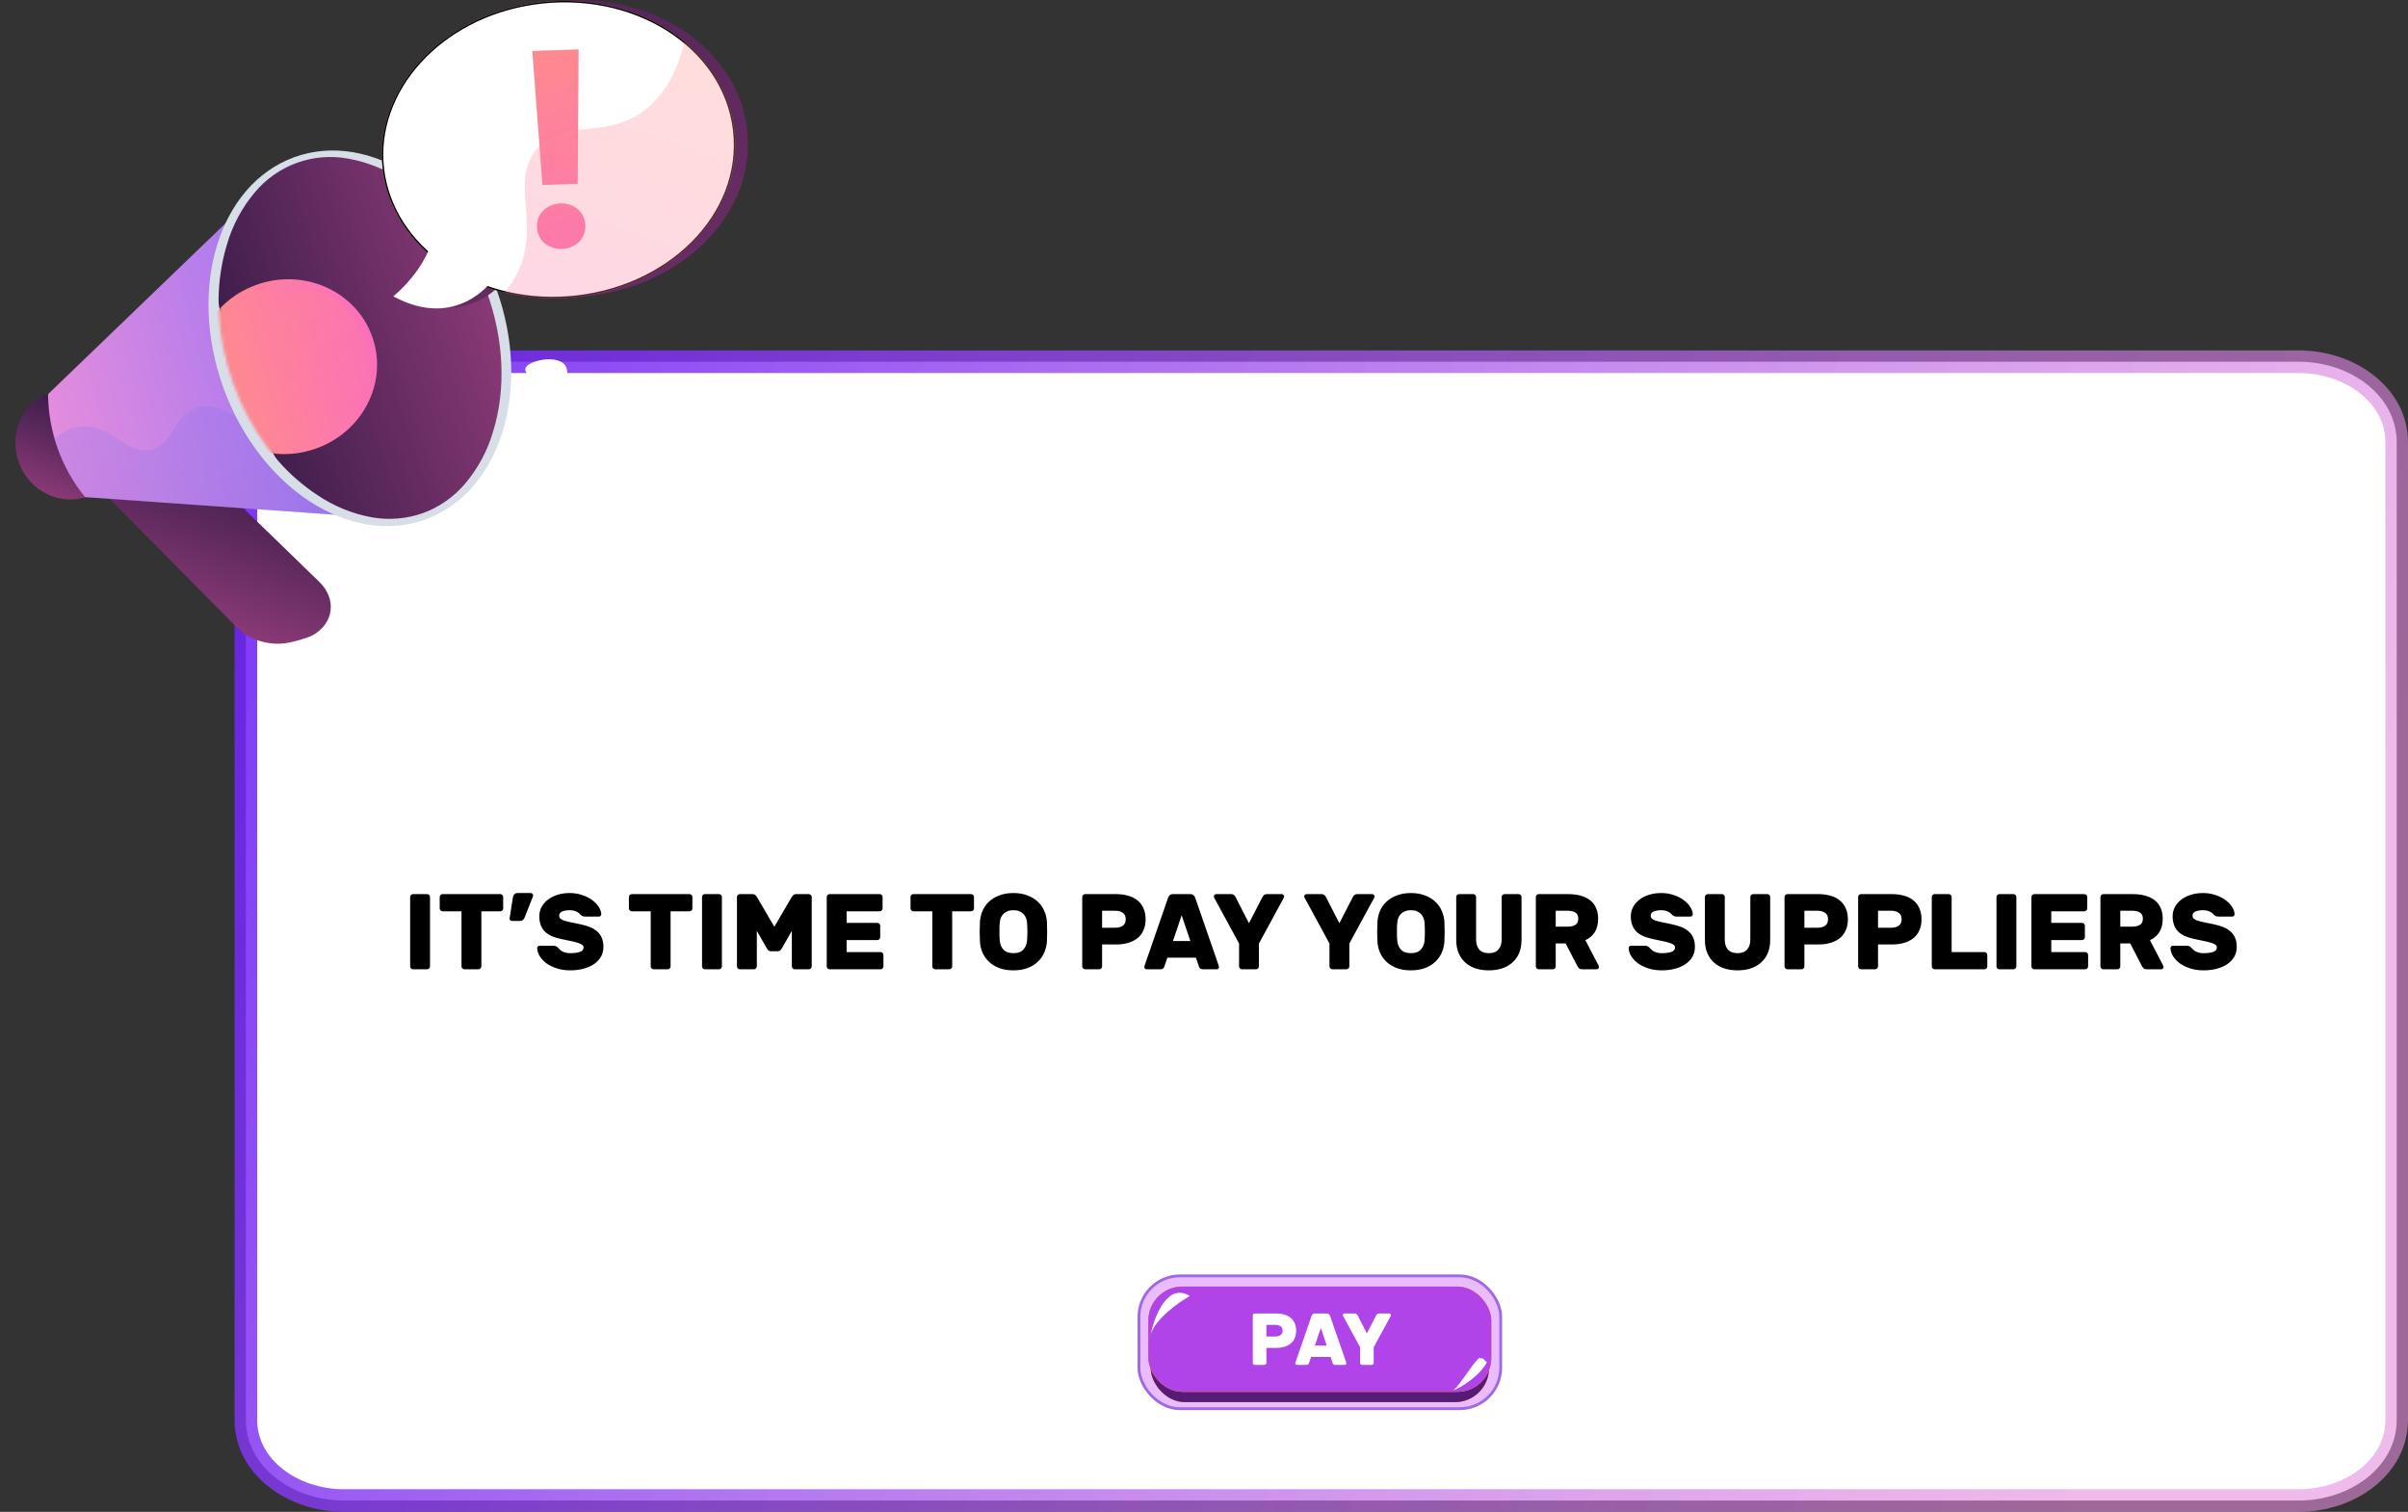 <svg width="852" height="535" viewBox="0 0 852 535" fill="none" xmlns="http://www.w3.org/2000/svg">
<rect x="0" y="0" width="852" height="535" fill="#333333" stroke="none"/>
<path d="M121.675 128H813.325C831.587 128 848 139.958 848 156.483V502.517C848 519.042 831.587 531 813.325 531H121.675C103.413 531 87 519.042 87 502.517V156.483C87 139.958 103.413 128 121.675 128Z" fill="white" stroke="url(#paint0_linear_576_1225)" stroke-width="8"/>
<rect x="402.977" y="451.5" width="128.006" height="47" rx="14.5" fill="#EABBFF" stroke="#9F69E4"/>
<rect x="407.145" y="462.298" width="119.679" height="33.868" rx="12" fill="#FF800C"/>
<rect x="407.145" y="462.298" width="119.679" height="33.868" rx="12" fill="#FF800C"/>
<rect x="407.145" y="462.298" width="119.679" height="33.868" rx="12" fill="#561B74"/>
<rect x="406.32" y="455.285" width="121.32" height="37.238" rx="12" fill="#FF800C"/>
<rect x="406.32" y="455.285" width="121.32" height="37.238" rx="12" fill="#FF800C"/>
<rect x="406.32" y="455.285" width="121.32" height="37.238" rx="12" fill="#B044E8"/>
<path d="M451.402 464.8C452.512 464.8 453.508 464.93 454.392 465.19C455.276 465.433 456.03 465.814 456.654 466.334C457.278 466.837 457.755 467.469 458.084 468.232C458.431 468.995 458.604 469.879 458.604 470.884C458.604 471.907 458.431 472.799 458.084 473.562C457.755 474.325 457.278 474.957 456.654 475.46C456.03 475.963 455.276 476.344 454.392 476.604C453.508 476.864 452.512 476.994 451.402 476.994H448.074V482.298C448.074 482.489 448.005 482.653 447.866 482.792C447.728 482.931 447.563 483 447.372 483H443.966C443.776 483 443.611 482.931 443.472 482.792C443.334 482.653 443.264 482.489 443.264 482.298V465.502C443.264 465.311 443.334 465.147 443.472 465.008C443.611 464.869 443.776 464.8 443.966 464.8H451.402ZM448.074 472.938H451.272C452 472.938 452.598 472.782 453.066 472.47C453.552 472.141 453.794 471.612 453.794 470.884C453.794 470.156 453.552 469.636 453.066 469.324C452.598 468.995 452 468.83 451.272 468.83H448.074V472.938ZM469.439 464.8C469.786 464.8 470.046 464.895 470.219 465.086C470.41 465.277 470.54 465.467 470.609 465.658L476.277 482.038C476.346 482.211 476.381 482.341 476.381 482.428C476.381 482.584 476.32 482.723 476.199 482.844C476.095 482.948 475.965 483 475.809 483H472.533C472.186 483 471.935 482.931 471.779 482.792C471.64 482.636 471.554 482.489 471.519 482.35L470.791 480.192H463.875L463.147 482.35C463.112 482.489 463.017 482.636 462.861 482.792C462.722 482.931 462.48 483 462.133 483H458.857C458.701 483 458.562 482.948 458.441 482.844C458.337 482.723 458.285 482.584 458.285 482.428C458.285 482.341 458.32 482.211 458.389 482.038L464.057 465.658C464.126 465.467 464.248 465.277 464.421 465.086C464.612 464.895 464.88 464.8 465.227 464.8H469.439ZM465.227 476.162H469.439L467.333 469.922L465.227 476.162ZM486.042 482.298C486.042 482.489 485.973 482.653 485.834 482.792C485.695 482.931 485.531 483 485.34 483H481.934C481.743 483 481.579 482.931 481.44 482.792C481.301 482.653 481.232 482.489 481.232 482.298V476.76L475.226 465.71C475.157 465.589 475.122 465.476 475.122 465.372C475.122 465.216 475.174 465.086 475.278 464.982C475.399 464.861 475.538 464.8 475.694 464.8H479.256C479.603 464.8 479.863 464.887 480.036 465.06C480.209 465.233 480.313 465.363 480.348 465.45L483.624 471.846L486.926 465.45C486.961 465.363 487.065 465.233 487.238 465.06C487.411 464.887 487.671 464.8 488.018 464.8H491.58C491.736 464.8 491.866 464.861 491.97 464.982C492.091 465.086 492.152 465.216 492.152 465.372C492.152 465.476 492.117 465.589 492.048 465.71L486.042 476.76V482.298Z" fill="white"/>
<path d="M407.086 472.298C406.961 472.857 406.853 473.396 406.762 473.904C406.807 473.372 406.918 472.835 407.086 472.298C408.731 464.921 413.3 453.883 421 458.619C416.864 460.945 408.846 466.667 407.086 472.298Z" fill="white"/>
<path d="M526.093 482.132C523.27 487.212 516.45 491.305 514.098 492.01C516.356 490.881 523.27 478.604 523.976 480.721L524.682 480.721L526.093 482.132Z" fill="white"/>
<path d="M101.561 227.538C95.277 228.542 88.277 226.543 83.887 222.101L24.809 162.368C23.594 161.178 22.645 159.744 22.022 158.162C21.399 156.579 21.118 154.883 21.196 153.184C21.275 151.485 21.711 149.822 22.476 148.303C23.242 146.785 24.319 145.445 25.638 144.371C31.398 139.405 43.382 138.489 48.907 143.848L112.881 205.815C119.235 211.924 118.179 220.547 110.664 224.789C108.831 225.775 103.656 227.207 101.561 227.538Z" fill="url(#paint1_linear_576_1225)"/>
<path style="mix-blend-mode:multiply" opacity="0.3" d="M25.638 144.371C31.398 139.405 43.382 138.489 48.907 143.848L107.156 200.238C100.985 200.438 94.404 202.219 86.331 199.155C73.17 194.163 74.235 183 62.932 176.585C57.852 173.696 49.84 171.541 36.592 174.281L24.809 162.368C23.594 161.178 22.645 159.744 22.022 158.162C21.399 156.579 21.118 154.883 21.196 153.184C21.275 151.485 21.711 149.822 22.476 148.303C23.242 146.785 24.319 145.445 25.638 144.371Z" fill="url(#paint2_linear_576_1225)"/>
<path d="M31.117 175.668C40.958 172.123 45.959 160.985 42.286 150.791C38.614 140.596 27.66 135.205 17.819 138.75C7.978 142.295 2.977 153.433 6.649 163.628C10.322 173.823 21.276 179.213 31.117 175.668Z" fill="url(#paint3_linear_576_1225)"/>
<path d="M17.004 139.483C17.116 152.754 21.732 165.593 30.096 175.896L149.151 184.301L104.247 55.478L17.004 139.483Z" fill="url(#paint4_linear_576_1225)"/>
<path style="mix-blend-mode:multiply" opacity="0.3" d="M102.591 156.992C90.372 156.032 81.295 140.688 69.661 144.31C60.933 147.033 61.806 157.454 53.401 159.2C44.996 160.946 40.117 151.223 30.429 150.874C26.144 150.717 22.444 152.48 19.293 155.238C21.49 162.788 25.172 169.823 30.124 175.931L149.18 184.336L125.912 143.315C116.363 154.461 108.7 157.481 102.591 156.992Z" fill="url(#paint5_linear_576_1225)"/>
<path d="M150.431 183.853C177.115 174.241 188.404 137.737 175.645 102.319C162.887 66.901 130.913 45.981 104.229 55.593C77.545 65.205 66.257 101.709 79.015 137.127C91.773 172.545 123.747 193.465 150.431 183.853Z" fill="#D8DEE8"/>
<path d="M149.694 181.56C155.494 179.423 160.637 175.814 164.619 171.087C169.14 165.73 172.49 159.487 174.455 152.758C179.107 137.729 178.33 120.195 172.273 103.385C166.216 86.576 155.629 72.567 142.459 63.953C136.67 60.046 130.131 57.386 123.258 56.142C117.181 55.007 110.911 55.513 105.095 57.609C99.279 59.704 94.127 63.313 90.171 68.064C85.651 73.421 82.3 79.664 80.335 86.392C78.37 92.856 77.359 99.571 77.332 106.326C77.254 115.927 89.551 121.574 93.042 131.349C96.787 141.753 91.716 155.499 98.471 163.144C102.523 167.762 107.175 171.816 112.305 175.198C118.09 179.12 124.63 181.795 131.506 183.053C137.595 184.142 143.864 183.627 149.694 181.56Z" fill="url(#paint6_linear_576_1225)"/>
<mask id="mask0_576_1225" style="mask-type:luminance" maskUnits="userSpaceOnUse" x="77" y="55" width="101" height="129">
<path d="M149.697 181.56C155.496 179.423 160.64 175.813 164.622 171.086C169.143 165.73 172.493 159.487 174.458 152.758C179.11 137.729 178.333 120.195 172.276 103.385C166.219 86.575 155.632 72.567 142.462 63.953C136.672 60.045 130.134 57.385 123.261 56.141C117.184 55.006 110.914 55.513 105.098 57.608C99.282 59.704 94.13 63.313 90.174 68.064C85.653 73.421 82.303 79.664 80.337 86.392C75.686 101.43 76.462 118.964 82.519 135.774C88.576 152.583 99.163 166.583 112.333 175.197C118.119 179.119 124.658 181.795 131.535 183.052C137.616 184.136 143.874 183.622 149.697 181.56Z" fill="white"/>
</mask>
<g mask="url(#mask0_576_1225)">
<path d="M131.655 119.016C137.512 135.267 128.295 153.16 111.311 158.902C94.588 164.567 76.609 156.284 70.918 140.487C65.228 124.689 73.851 107.007 90.408 100.906C107.226 94.701 125.808 102.774 131.655 119.016Z" fill="url(#paint7_linear_576_1225)"/>
<path style="mix-blend-mode:multiply" opacity="0.3" d="M128.896 119.741C133.26 131.802 129.935 143.812 121.635 146.535C113.335 149.258 103.49 141.839 99.266 130.109C95.041 118.379 98.061 106.466 106.117 103.463C114.173 100.461 124.55 107.644 128.896 119.741Z" fill="url(#paint8_linear_576_1225)"/>
</g>
<path d="M143.621 104.52C143.621 104.52 151.677 98.114 155.744 89.072C147.016 81.217 141.238 70.953 139.894 59.467C136.656 31.922 159.916 5.756 193.247 0.816C227.338 -4.228 259.107 14.615 263.995 43.408C264.056 43.766 264.108 44.123 264.161 44.481V44.638C264.204 44.996 264.257 45.345 264.3 45.703C264.488 47.332 264.59 48.969 264.606 50.608C264.606 51.306 264.606 51.996 264.606 52.685C264.553 54.064 264.44 55.435 264.265 56.788C264.178 57.468 264.073 58.14 263.951 58.812C263.873 59.258 263.785 59.685 263.698 60.148C261.525 70.569 255.721 80.073 247.394 87.623L246.862 88.103C243.932 90.691 240.771 93.005 237.419 95.015L236.782 95.399C235.272 96.272 233.727 97.145 232.13 97.887C231.449 98.218 230.759 98.541 230.061 98.847L228.647 99.458C227.937 99.754 227.222 100.045 226.5 100.33L225.051 100.863C218.739 103.111 212.15 104.491 205.466 104.965C204.96 105.009 204.445 105.035 203.939 105.061H203.502L202.411 105.105H201.931H200.884H198.981C198.589 105.105 198.205 105.105 197.821 105.105H197.524C197.096 105.105 196.651 105.105 196.258 105.052H196.084L194.661 104.965C190.749 104.683 186.866 104.078 183.053 103.158C180.875 102.63 178.726 101.993 176.612 101.247C172.266 105.585 160.859 113.902 143.621 104.52Z" fill="url(#paint9_linear_576_1225)"/>
<path d="M135.409 59.799C138.647 87.344 167.361 107.802 200.989 105.332C236.293 102.757 263.384 76.172 259.849 46.07C256.315 15.968 223.769 -4.036 188.762 1.148C155.43 6.088 132.179 32.254 135.409 59.799Z" fill="url(#paint10_linear_576_1225)"/>
<path d="M200.971 105.082L200.971 105.082C167.438 107.545 138.875 87.147 135.657 59.77C132.448 32.395 155.562 6.321 188.798 1.395C223.712 -3.775 256.088 16.18 259.601 46.099C263.114 76.016 236.181 102.514 200.971 105.082Z" fill="white" stroke="black" stroke-width="0.5"/>
<path d="M174.071 99.397C174.071 99.397 161.512 117.027 139.16 104.86C139.16 104.86 154.486 92.641 153.535 78.197L174.071 99.397Z" fill="white"/>
<path d="M190.016 80.335C189.946 79.251 190.11 78.164 190.497 77.149C190.884 76.134 191.485 75.215 192.26 74.453C193.907 72.929 196.048 72.048 198.291 71.971C200.534 71.894 202.73 72.626 204.478 74.033C205.278 74.761 205.924 75.642 206.378 76.624C206.832 77.605 207.086 78.668 207.123 79.748C207.161 80.829 206.981 81.907 206.596 82.917C206.211 83.928 205.627 84.851 204.88 85.633C203.232 87.156 201.091 88.037 198.848 88.114C196.605 88.191 194.409 87.459 192.661 86.052C191.835 85.345 191.17 84.469 190.714 83.482C190.258 82.496 190.02 81.422 190.016 80.335ZM204.409 65.026L191.928 65.454L188.332 18.036L204.74 17.469L204.409 65.026Z" fill="url(#paint11_linear_576_1225)"/>
<g style="mix-blend-mode:multiply" opacity="0.3">
<path d="M184.468 93.296C190.071 77.385 180.977 63.857 189.757 52.913C198.86 41.636 213.567 49.544 227.514 39.455C232.986 35.501 238.816 28.431 242.202 14.842C251.882 22.837 258.393 33.642 259.85 46.07C263.385 76.172 236.285 102.757 200.99 105.332C193.462 105.892 185.893 105.286 178.551 103.534C181.134 100.513 183.14 97.043 184.468 93.296Z" fill="url(#paint12_linear_576_1225)"/>
</g>
<path d="M180.512 149.564C180.652 147.513 201.764 145.288 203.554 150.55C204.426 153.09 199.905 154.845 199.635 158.877C198.937 169.071 226.429 176.42 225.618 179.474C224.684 182.965 187.023 178.863 185.906 169.175C185.347 164.358 194.136 160.683 192.775 155.935C191.326 150.943 180.416 151.048 180.512 149.564Z" fill="white"/>
<path d="M185.887 130.442C186.463 127.588 197.399 125.205 200.105 129.464C200.732 130.675 200.928 132.063 200.662 133.4C200.395 134.737 199.682 135.944 198.638 136.822C194.519 139.702 185.337 133.304 185.887 130.442Z" fill="white"/>
<path d="M146.145 343C145.866 343 145.626 342.899 145.423 342.696C145.22 342.493 145.119 342.253 145.119 341.974V317.426C145.119 317.147 145.22 316.907 145.423 316.704C145.626 316.501 145.866 316.4 146.145 316.4H151.123C151.402 316.4 151.642 316.501 151.845 316.704C152.048 316.907 152.149 317.147 152.149 317.426V341.974C152.149 342.253 152.048 342.493 151.845 342.696C151.642 342.899 151.402 343 151.123 343H146.145ZM177.008 316.4C177.287 316.4 177.528 316.501 177.73 316.704C177.933 316.907 178.034 317.147 178.034 317.426V321.454C178.034 321.733 177.933 321.973 177.73 322.176C177.528 322.379 177.287 322.48 177.008 322.48H170.32V341.974C170.32 342.253 170.219 342.493 170.016 342.696C169.814 342.899 169.573 343 169.294 343H164.316C164.038 343 163.797 342.899 163.594 342.696C163.392 342.493 163.29 342.253 163.29 341.974V322.48H156.602C156.324 322.48 156.083 322.379 155.88 322.176C155.678 321.973 155.576 321.733 155.576 321.454V317.426C155.576 317.147 155.678 316.907 155.88 316.704C156.083 316.501 156.324 316.4 156.602 316.4H177.008ZM181.487 317.502C181.538 317.147 181.69 316.818 181.943 316.514C182.222 316.185 182.614 316.02 183.121 316.02H187.795C188.023 316.02 188.213 316.109 188.365 316.286C188.542 316.438 188.631 316.628 188.631 316.856C188.631 316.957 188.618 317.046 188.593 317.122L185.629 324.684C185.528 324.937 185.35 325.203 185.097 325.482C184.869 325.761 184.502 325.9 183.995 325.9H181.145C180.917 325.9 180.714 325.824 180.537 325.672C180.385 325.495 180.309 325.292 180.309 325.064V324.988L181.487 317.502ZM201.571 316.02C203.193 316.02 204.675 316.261 206.017 316.742C207.385 317.198 208.563 317.793 209.551 318.528C210.539 319.263 211.312 320.073 211.869 320.96C212.427 321.847 212.718 322.695 212.743 323.506C212.743 323.734 212.655 323.937 212.477 324.114C212.325 324.266 212.148 324.342 211.945 324.342H206.967C206.613 324.342 206.321 324.291 206.093 324.19C205.891 324.089 205.675 323.937 205.447 323.734C205.371 323.658 205.245 323.531 205.067 323.354C204.915 323.177 204.687 322.999 204.383 322.822C204.079 322.619 203.699 322.455 203.243 322.328C202.787 322.176 202.23 322.1 201.571 322.1C201.09 322.1 200.621 322.138 200.165 322.214C199.735 322.265 199.342 322.366 198.987 322.518C198.658 322.645 198.379 322.835 198.151 323.088C197.949 323.341 197.847 323.658 197.847 324.038C197.847 324.418 197.961 324.735 198.189 324.988C198.443 325.241 198.848 325.482 199.405 325.71C199.988 325.913 200.748 326.115 201.685 326.318C202.623 326.521 203.788 326.761 205.181 327.04C206.575 327.319 207.791 327.673 208.829 328.104C209.868 328.535 210.729 329.079 211.413 329.738C212.123 330.371 212.642 331.131 212.971 332.018C213.326 332.879 213.503 333.905 213.503 335.096C213.503 336.388 213.212 337.541 212.629 338.554C212.047 339.567 211.223 340.441 210.159 341.176C209.121 341.885 207.879 342.43 206.435 342.81C205.017 343.19 203.459 343.38 201.761 343.38C200.039 343.38 198.468 343.152 197.049 342.696C195.631 342.24 194.402 341.645 193.363 340.91C192.35 340.15 191.552 339.301 190.969 338.364C190.387 337.427 190.083 336.477 190.057 335.514C190.057 335.286 190.133 335.096 190.285 334.944C190.463 334.767 190.653 334.678 190.855 334.678H195.833C196.188 334.678 196.467 334.729 196.669 334.83C196.872 334.906 197.075 335.033 197.277 335.21C197.379 335.311 197.531 335.476 197.733 335.704C197.936 335.932 198.202 336.173 198.531 336.426C198.886 336.654 199.317 336.857 199.823 337.034C200.355 337.211 201.001 337.3 201.761 337.3C203.104 337.3 204.219 337.161 205.105 336.882C206.017 336.578 206.473 336.046 206.473 335.286C206.473 334.906 206.309 334.589 205.979 334.336C205.65 334.083 205.156 333.855 204.497 333.652C203.839 333.424 202.99 333.209 201.951 333.006C200.938 332.803 199.735 332.55 198.341 332.246C195.732 331.689 193.819 330.764 192.603 329.472C191.413 328.155 190.817 326.407 190.817 324.228C190.817 323.139 191.058 322.1 191.539 321.112C192.046 320.124 192.768 319.25 193.705 318.49C194.643 317.73 195.77 317.135 197.087 316.704C198.43 316.248 199.925 316.02 201.571 316.02ZM243.954 316.4C244.232 316.4 244.473 316.501 244.676 316.704C244.878 316.907 244.98 317.147 244.98 317.426V321.454C244.98 321.733 244.878 321.973 244.676 322.176C244.473 322.379 244.232 322.48 243.954 322.48H237.266V341.974C237.266 342.253 237.164 342.493 236.962 342.696C236.759 342.899 236.518 343 236.24 343H231.262C230.983 343 230.742 342.899 230.54 342.696C230.337 342.493 230.236 342.253 230.236 341.974V322.48H223.548C223.269 322.48 223.028 322.379 222.826 322.176C222.623 321.973 222.522 321.733 222.522 321.454V317.426C222.522 317.147 222.623 316.907 222.826 316.704C223.028 316.501 223.269 316.4 223.548 316.4H243.954ZM249.42 343C249.142 343 248.901 342.899 248.698 342.696C248.496 342.493 248.394 342.253 248.394 341.974V317.426C248.394 317.147 248.496 316.907 248.698 316.704C248.901 316.501 249.142 316.4 249.42 316.4H254.398C254.677 316.4 254.918 316.501 255.12 316.704C255.323 316.907 255.424 317.147 255.424 317.426V341.974C255.424 342.253 255.323 342.493 255.12 342.696C254.918 342.899 254.677 343 254.398 343H249.42ZM272.76 336.616C272.38 336.616 272.076 336.515 271.848 336.312C271.645 336.084 271.48 335.869 271.354 335.666L267.782 329.396V341.974C267.782 342.253 267.68 342.493 267.478 342.696C267.275 342.899 267.034 343 266.756 343H261.778C261.499 343 261.258 342.899 261.056 342.696C260.853 342.493 260.752 342.253 260.752 341.974V317.426C260.752 317.147 260.853 316.907 261.056 316.704C261.258 316.501 261.499 316.4 261.778 316.4H266.186C266.692 316.4 267.072 316.539 267.326 316.818C267.579 317.097 267.744 317.299 267.82 317.426L273.976 327.952L280.132 317.426C280.208 317.299 280.372 317.097 280.626 316.818C280.879 316.539 281.259 316.4 281.766 316.4H286.174C286.452 316.4 286.693 316.501 286.896 316.704C287.098 316.907 287.2 317.147 287.2 317.426V341.974C287.2 342.253 287.098 342.493 286.896 342.696C286.693 342.899 286.452 343 286.174 343H281.196C280.917 343 280.676 342.899 280.474 342.696C280.271 342.493 280.17 342.253 280.17 341.974V329.396L276.598 335.666C276.471 335.869 276.294 336.084 276.066 336.312C275.863 336.515 275.572 336.616 275.192 336.616H272.76ZM311.555 336.92C311.834 336.92 312.075 337.021 312.277 337.224C312.48 337.427 312.581 337.667 312.581 337.946V341.974C312.581 342.253 312.48 342.493 312.277 342.696C312.075 342.899 311.834 343 311.555 343H293.543C293.265 343 293.024 342.899 292.821 342.696C292.619 342.493 292.517 342.253 292.517 341.974V317.426C292.517 317.147 292.619 316.907 292.821 316.704C293.024 316.501 293.265 316.4 293.543 316.4H311.251C311.53 316.4 311.771 316.501 311.973 316.704C312.176 316.907 312.277 317.147 312.277 317.426V321.454C312.277 321.733 312.176 321.973 311.973 322.176C311.771 322.379 311.53 322.48 311.251 322.48H299.547V326.584H310.415C310.694 326.584 310.935 326.685 311.137 326.888C311.34 327.091 311.441 327.331 311.441 327.61V331.638C311.441 331.917 311.34 332.157 311.137 332.36C310.935 332.563 310.694 332.664 310.415 332.664H299.547V336.92H311.555ZM343.592 316.4C343.871 316.4 344.112 316.501 344.314 316.704C344.517 316.907 344.618 317.147 344.618 317.426V321.454C344.618 321.733 344.517 321.973 344.314 322.176C344.112 322.379 343.871 322.48 343.592 322.48H336.904V341.974C336.904 342.253 336.803 342.493 336.6 342.696C336.398 342.899 336.157 343 335.878 343H330.9C330.622 343 330.381 342.899 330.178 342.696C329.976 342.493 329.874 342.253 329.874 341.974V322.48H323.186C322.908 322.48 322.667 322.379 322.464 322.176C322.262 321.973 322.16 321.733 322.16 321.454V317.426C322.16 317.147 322.262 316.907 322.464 316.704C322.667 316.501 322.908 316.4 323.186 316.4H343.592ZM346.714 326.318C346.79 324.899 347.094 323.569 347.626 322.328C348.183 321.061 348.956 319.972 349.944 319.06C350.957 318.123 352.173 317.388 353.592 316.856C355.036 316.299 356.695 316.02 358.57 316.02C360.419 316.02 362.066 316.299 363.51 316.856C364.954 317.388 366.17 318.123 367.158 319.06C368.171 319.972 368.944 321.061 369.476 322.328C370.033 323.569 370.35 324.899 370.426 326.318C370.476 327.407 370.502 328.547 370.502 329.738C370.502 330.929 370.476 332.043 370.426 333.082C370.35 334.501 370.033 335.843 369.476 337.11C368.944 338.351 368.171 339.441 367.158 340.378C366.17 341.315 364.954 342.05 363.51 342.582C362.066 343.114 360.419 343.38 358.57 343.38C356.695 343.38 355.036 343.114 353.592 342.582C352.173 342.05 350.957 341.315 349.944 340.378C348.956 339.441 348.183 338.351 347.626 337.11C347.094 335.843 346.79 334.501 346.714 333.082C346.663 332.043 346.638 330.929 346.638 329.738C346.638 328.547 346.663 327.407 346.714 326.318ZM363.396 332.892C363.421 332.436 363.446 331.929 363.472 331.372C363.497 330.815 363.51 330.245 363.51 329.662C363.51 329.079 363.497 328.522 363.472 327.99C363.446 327.433 363.421 326.939 363.396 326.508C363.345 325.875 363.206 325.292 362.978 324.76C362.775 324.228 362.471 323.772 362.066 323.392C361.686 322.987 361.204 322.67 360.622 322.442C360.039 322.214 359.355 322.1 358.57 322.1C357.784 322.1 357.1 322.214 356.518 322.442C355.935 322.67 355.441 322.987 355.036 323.392C354.656 323.772 354.352 324.228 354.124 324.76C353.921 325.292 353.794 325.875 353.744 326.508C353.693 326.939 353.655 327.433 353.63 327.99C353.63 328.522 353.63 329.079 353.63 329.662C353.63 330.245 353.63 330.815 353.63 331.372C353.655 331.929 353.693 332.436 353.744 332.892C353.845 334.159 354.276 335.21 355.036 336.046C355.821 336.882 356.999 337.3 358.57 337.3C360.14 337.3 361.306 336.882 362.066 336.046C362.826 335.21 363.269 334.159 363.396 332.892ZM394.81 316.4C396.431 316.4 397.888 316.59 399.18 316.97C400.472 317.325 401.574 317.882 402.486 318.642C403.398 319.377 404.095 320.301 404.576 321.416C405.083 322.531 405.336 323.823 405.336 325.292C405.336 326.787 405.083 328.091 404.576 329.206C404.095 330.321 403.398 331.245 402.486 331.98C401.574 332.715 400.472 333.272 399.18 333.652C397.888 334.032 396.431 334.222 394.81 334.222H389.946V341.974C389.946 342.253 389.845 342.493 389.642 342.696C389.439 342.899 389.199 343 388.92 343H383.942C383.663 343 383.423 342.899 383.22 342.696C383.017 342.493 382.916 342.253 382.916 341.974V317.426C382.916 317.147 383.017 316.907 383.22 316.704C383.423 316.501 383.663 316.4 383.942 316.4H394.81ZM389.946 328.294H394.62C395.684 328.294 396.558 328.066 397.242 327.61C397.951 327.129 398.306 326.356 398.306 325.292C398.306 324.228 397.951 323.468 397.242 323.012C396.558 322.531 395.684 322.29 394.62 322.29H389.946V328.294ZM421.171 316.4C421.678 316.4 422.058 316.539 422.311 316.818C422.59 317.097 422.78 317.375 422.881 317.654L431.165 341.594C431.267 341.847 431.317 342.037 431.317 342.164C431.317 342.392 431.229 342.595 431.051 342.772C430.899 342.924 430.709 343 430.481 343H425.693C425.187 343 424.819 342.899 424.591 342.696C424.389 342.468 424.262 342.253 424.211 342.05L423.147 338.896H413.039L411.975 342.05C411.925 342.253 411.785 342.468 411.557 342.696C411.355 342.899 411 343 410.493 343H405.705C405.477 343 405.275 342.924 405.097 342.772C404.945 342.595 404.869 342.392 404.869 342.164C404.869 342.037 404.92 341.847 405.021 341.594L413.305 317.654C413.407 317.375 413.584 317.097 413.837 316.818C414.116 316.539 414.509 316.4 415.015 316.4H421.171ZM415.015 333.006H421.171L418.093 323.886L415.015 333.006ZM445.437 341.974C445.437 342.253 445.336 342.493 445.133 342.696C444.93 342.899 444.69 343 444.411 343H439.433C439.154 343 438.914 342.899 438.711 342.696C438.508 342.493 438.407 342.253 438.407 341.974V333.88L429.629 317.73C429.528 317.553 429.477 317.388 429.477 317.236C429.477 317.008 429.553 316.818 429.705 316.666C429.882 316.489 430.085 316.4 430.313 316.4H435.519C436.026 316.4 436.406 316.527 436.659 316.78C436.912 317.033 437.064 317.223 437.115 317.35L441.903 326.698L446.729 317.35C446.78 317.223 446.932 317.033 447.185 316.78C447.438 316.527 447.818 316.4 448.325 316.4H453.531C453.759 316.4 453.949 316.489 454.101 316.666C454.278 316.818 454.367 317.008 454.367 317.236C454.367 317.388 454.316 317.553 454.215 317.73L445.437 333.88V341.974ZM477.425 341.974C477.425 342.253 477.324 342.493 477.121 342.696C476.919 342.899 476.678 343 476.399 343H471.421C471.143 343 470.902 342.899 470.699 342.696C470.497 342.493 470.395 342.253 470.395 341.974V333.88L461.617 317.73C461.516 317.553 461.465 317.388 461.465 317.236C461.465 317.008 461.541 316.818 461.693 316.666C461.871 316.489 462.073 316.4 462.301 316.4H467.507C468.014 316.4 468.394 316.527 468.647 316.78C468.901 317.033 469.053 317.223 469.103 317.35L473.891 326.698L478.717 317.35C478.768 317.223 478.92 317.033 479.173 316.78C479.427 316.527 479.807 316.4 480.313 316.4H485.519C485.747 316.4 485.937 316.489 486.089 316.666C486.267 316.818 486.355 317.008 486.355 317.236C486.355 317.388 486.305 317.553 486.203 317.73L477.425 333.88V341.974ZM487.358 326.318C487.434 324.899 487.738 323.569 488.27 322.328C488.828 321.061 489.6 319.972 490.588 319.06C491.602 318.123 492.818 317.388 494.236 316.856C495.68 316.299 497.34 316.02 499.214 316.02C501.064 316.02 502.71 316.299 504.154 316.856C505.598 317.388 506.814 318.123 507.802 319.06C508.816 319.972 509.588 321.061 510.12 322.328C510.678 323.569 510.994 324.899 511.07 326.318C511.121 327.407 511.146 328.547 511.146 329.738C511.146 330.929 511.121 332.043 511.07 333.082C510.994 334.501 510.678 335.843 510.12 337.11C509.588 338.351 508.816 339.441 507.802 340.378C506.814 341.315 505.598 342.05 504.154 342.582C502.71 343.114 501.064 343.38 499.214 343.38C497.34 343.38 495.68 343.114 494.236 342.582C492.818 342.05 491.602 341.315 490.588 340.378C489.6 339.441 488.828 338.351 488.27 337.11C487.738 335.843 487.434 334.501 487.358 333.082C487.308 332.043 487.282 330.929 487.282 329.738C487.282 328.547 487.308 327.407 487.358 326.318ZM504.04 332.892C504.066 332.436 504.091 331.929 504.116 331.372C504.142 330.815 504.154 330.245 504.154 329.662C504.154 329.079 504.142 328.522 504.116 327.99C504.091 327.433 504.066 326.939 504.04 326.508C503.99 325.875 503.85 325.292 503.622 324.76C503.42 324.228 503.116 323.772 502.71 323.392C502.33 322.987 501.849 322.67 501.266 322.442C500.684 322.214 500 322.1 499.214 322.1C498.429 322.1 497.745 322.214 497.162 322.442C496.58 322.67 496.086 322.987 495.68 323.392C495.3 323.772 494.996 324.228 494.768 324.76C494.566 325.292 494.439 325.875 494.388 326.508C494.338 326.939 494.3 327.433 494.274 327.99C494.274 328.522 494.274 329.079 494.274 329.662C494.274 330.245 494.274 330.815 494.274 331.372C494.3 331.929 494.338 332.436 494.388 332.892C494.49 334.159 494.92 335.21 495.68 336.046C496.466 336.882 497.644 337.3 499.214 337.3C500.785 337.3 501.95 336.882 502.71 336.046C503.47 335.21 503.914 334.159 504.04 332.892ZM537.32 316.4C537.598 316.4 537.839 316.501 538.042 316.704C538.244 316.907 538.346 317.147 538.346 317.426V332.588C538.346 334.336 538.067 335.881 537.51 337.224C536.952 338.567 536.154 339.694 535.116 340.606C534.102 341.518 532.886 342.215 531.468 342.696C530.049 343.152 528.491 343.38 526.794 343.38C525.071 343.38 523.5 343.152 522.082 342.696C520.663 342.215 519.447 341.518 518.434 340.606C517.42 339.694 516.635 338.567 516.078 337.224C515.52 335.881 515.242 334.336 515.242 332.588V317.426C515.242 317.147 515.343 316.907 515.546 316.704C515.748 316.501 515.989 316.4 516.268 316.4H521.246C521.524 316.4 521.765 316.501 521.968 316.704C522.17 316.907 522.272 317.147 522.272 317.426V332.436C522.272 333.956 522.639 335.147 523.374 336.008C524.134 336.869 525.274 337.3 526.794 337.3C528.314 337.3 529.441 336.869 530.176 336.008C530.936 335.147 531.316 333.956 531.316 332.436V317.426C531.316 317.147 531.417 316.907 531.62 316.704C531.822 316.501 532.063 316.4 532.342 316.4H537.32ZM554.738 316.4C556.41 316.4 557.905 316.577 559.222 316.932C560.539 317.287 561.654 317.819 562.566 318.528C563.503 319.237 564.213 320.149 564.694 321.264C565.201 322.353 565.454 323.633 565.454 325.102C565.454 327.002 565.061 328.585 564.276 329.852C563.491 331.093 562.376 332.043 560.932 332.702L565.644 341.746C565.72 341.898 565.758 342.037 565.758 342.164C565.758 342.392 565.669 342.595 565.492 342.772C565.34 342.924 565.15 343 564.922 343H559.754C559.247 343 558.88 342.886 558.652 342.658C558.449 342.43 558.285 342.202 558.158 341.974L553.94 333.842H550.444V341.974C550.444 342.253 550.343 342.493 550.14 342.696C549.937 342.899 549.697 343 549.418 343H544.44C544.161 343 543.921 342.899 543.718 342.696C543.515 342.493 543.414 342.253 543.414 341.974V317.426C543.414 317.147 543.515 316.907 543.718 316.704C543.921 316.501 544.161 316.4 544.44 316.4H554.738ZM550.444 327.914H554.738C555.802 327.914 556.676 327.711 557.36 327.306C558.069 326.901 558.424 326.166 558.424 325.102C558.424 324.038 558.069 323.303 557.36 322.898C556.676 322.493 555.802 322.29 554.738 322.29H550.444V327.914ZM587.769 316.02C589.39 316.02 590.872 316.261 592.215 316.742C593.583 317.198 594.761 317.793 595.749 318.528C596.737 319.263 597.509 320.073 598.067 320.96C598.624 321.847 598.915 322.695 598.941 323.506C598.941 323.734 598.852 323.937 598.675 324.114C598.523 324.266 598.345 324.342 598.143 324.342H593.165C592.81 324.342 592.519 324.291 592.291 324.19C592.088 324.089 591.873 323.937 591.645 323.734C591.569 323.658 591.442 323.531 591.265 323.354C591.113 323.177 590.885 322.999 590.581 322.822C590.277 322.619 589.897 322.455 589.441 322.328C588.985 322.176 588.427 322.1 587.769 322.1C587.287 322.1 586.819 322.138 586.363 322.214C585.932 322.265 585.539 322.366 585.185 322.518C584.855 322.645 584.577 322.835 584.349 323.088C584.146 323.341 584.045 323.658 584.045 324.038C584.045 324.418 584.159 324.735 584.387 324.988C584.64 325.241 585.045 325.482 585.603 325.71C586.185 325.913 586.945 326.115 587.883 326.318C588.82 326.521 589.985 326.761 591.379 327.04C592.772 327.319 593.988 327.673 595.027 328.104C596.065 328.535 596.927 329.079 597.611 329.738C598.32 330.371 598.839 331.131 599.169 332.018C599.523 332.879 599.701 333.905 599.701 335.096C599.701 336.388 599.409 337.541 598.827 338.554C598.244 339.567 597.421 340.441 596.357 341.176C595.318 341.885 594.077 342.43 592.633 342.81C591.214 343.19 589.656 343.38 587.959 343.38C586.236 343.38 584.665 343.152 583.247 342.696C581.828 342.24 580.599 341.645 579.561 340.91C578.547 340.15 577.749 339.301 577.167 338.364C576.584 337.427 576.28 336.477 576.255 335.514C576.255 335.286 576.331 335.096 576.483 334.944C576.66 334.767 576.85 334.678 577.053 334.678H582.031C582.385 334.678 582.664 334.729 582.867 334.83C583.069 334.906 583.272 335.033 583.475 335.21C583.576 335.311 583.728 335.476 583.931 335.704C584.133 335.932 584.399 336.173 584.729 336.426C585.083 336.654 585.514 336.857 586.021 337.034C586.553 337.211 587.199 337.3 587.959 337.3C589.301 337.3 590.416 337.161 591.303 336.882C592.215 336.578 592.671 336.046 592.671 335.286C592.671 334.906 592.506 334.589 592.177 334.336C591.847 334.083 591.353 333.855 590.695 333.652C590.036 333.424 589.187 333.209 588.149 333.006C587.135 332.803 585.932 332.55 584.539 332.246C581.929 331.689 580.017 330.764 578.801 329.472C577.61 328.155 577.015 326.407 577.015 324.228C577.015 323.139 577.255 322.1 577.737 321.112C578.243 320.124 578.965 319.25 579.903 318.49C580.84 317.73 581.967 317.135 583.285 316.704C584.627 316.248 586.122 316.02 587.769 316.02ZM625.306 316.4C625.585 316.4 625.825 316.501 626.028 316.704C626.231 316.907 626.332 317.147 626.332 317.426V332.588C626.332 334.336 626.053 335.881 625.496 337.224C624.939 338.567 624.141 339.694 623.102 340.606C622.089 341.518 620.873 342.215 619.454 342.696C618.035 343.152 616.477 343.38 614.78 343.38C613.057 343.38 611.487 343.152 610.068 342.696C608.649 342.215 607.433 341.518 606.42 340.606C605.407 339.694 604.621 338.567 604.064 337.224C603.507 335.881 603.228 334.336 603.228 332.588V317.426C603.228 317.147 603.329 316.907 603.532 316.704C603.735 316.501 603.975 316.4 604.254 316.4H609.232C609.511 316.4 609.751 316.501 609.954 316.704C610.157 316.907 610.258 317.147 610.258 317.426V332.436C610.258 333.956 610.625 335.147 611.36 336.008C612.12 336.869 613.26 337.3 614.78 337.3C616.3 337.3 617.427 336.869 618.162 336.008C618.922 335.147 619.302 333.956 619.302 332.436V317.426C619.302 317.147 619.403 316.907 619.606 316.704C619.809 316.501 620.049 316.4 620.328 316.4H625.306ZM643.294 316.4C644.916 316.4 646.372 316.59 647.664 316.97C648.956 317.325 650.058 317.882 650.97 318.642C651.882 319.377 652.579 320.301 653.06 321.416C653.567 322.531 653.82 323.823 653.82 325.292C653.82 326.787 653.567 328.091 653.06 329.206C652.579 330.321 651.882 331.245 650.97 331.98C650.058 332.715 648.956 333.272 647.664 333.652C646.372 334.032 644.916 334.222 643.294 334.222H638.43V341.974C638.43 342.253 638.329 342.493 638.126 342.696C637.924 342.899 637.683 343 637.404 343H632.426C632.148 343 631.907 342.899 631.704 342.696C631.502 342.493 631.4 342.253 631.4 341.974V317.426C631.4 317.147 631.502 316.907 631.704 316.704C631.907 316.501 632.148 316.4 632.426 316.4H643.294ZM638.43 328.294H643.104C644.168 328.294 645.042 328.066 645.726 327.61C646.436 327.129 646.79 326.356 646.79 325.292C646.79 324.228 646.436 323.468 645.726 323.012C645.042 322.531 644.168 322.29 643.104 322.29H638.43V328.294ZM669.345 316.4C670.966 316.4 672.423 316.59 673.715 316.97C675.007 317.325 676.109 317.882 677.021 318.642C677.933 319.377 678.63 320.301 679.111 321.416C679.618 322.531 679.871 323.823 679.871 325.292C679.871 326.787 679.618 328.091 679.111 329.206C678.63 330.321 677.933 331.245 677.021 331.98C676.109 332.715 675.007 333.272 673.715 333.652C672.423 334.032 670.966 334.222 669.345 334.222H664.481V341.974C664.481 342.253 664.38 342.493 664.177 342.696C663.974 342.899 663.734 343 663.455 343H658.477C658.198 343 657.958 342.899 657.755 342.696C657.552 342.493 657.451 342.253 657.451 341.974V317.426C657.451 317.147 657.552 316.907 657.755 316.704C657.958 316.501 658.198 316.4 658.477 316.4H669.345ZM664.481 328.294H669.155C670.219 328.294 671.093 328.066 671.777 327.61C672.486 327.129 672.841 326.356 672.841 325.292C672.841 324.228 672.486 323.468 671.777 323.012C671.093 322.531 670.219 322.29 669.155 322.29H664.481V328.294ZM702.122 336.92C702.4 336.92 702.641 337.021 702.844 337.224C703.046 337.427 703.148 337.667 703.148 337.946V341.974C703.148 342.253 703.046 342.493 702.844 342.696C702.641 342.899 702.4 343 702.122 343H684.528C684.249 343 684.008 342.899 683.806 342.696C683.603 342.493 683.502 342.253 683.502 341.974V317.426C683.502 317.147 683.603 316.907 683.806 316.704C684.008 316.501 684.249 316.4 684.528 316.4H689.506C689.784 316.4 690.025 316.501 690.228 316.704C690.43 316.907 690.532 317.147 690.532 317.426V336.92H702.122ZM707.424 343C707.146 343 706.905 342.899 706.702 342.696C706.5 342.493 706.398 342.253 706.398 341.974V317.426C706.398 317.147 706.5 316.907 706.702 316.704C706.905 316.501 707.146 316.4 707.424 316.4H712.402C712.681 316.4 712.922 316.501 713.124 316.704C713.327 316.907 713.428 317.147 713.428 317.426V341.974C713.428 342.253 713.327 342.493 713.124 342.696C712.922 342.899 712.681 343 712.402 343H707.424ZM737.794 336.92C738.072 336.92 738.313 337.021 738.516 337.224C738.718 337.427 738.82 337.667 738.82 337.946V341.974C738.82 342.253 738.718 342.493 738.516 342.696C738.313 342.899 738.072 343 737.794 343H719.782C719.503 343 719.262 342.899 719.06 342.696C718.857 342.493 718.756 342.253 718.756 341.974V317.426C718.756 317.147 718.857 316.907 719.06 316.704C719.262 316.501 719.503 316.4 719.782 316.4H737.49C737.768 316.4 738.009 316.501 738.212 316.704C738.414 316.907 738.516 317.147 738.516 317.426V321.454C738.516 321.733 738.414 321.973 738.212 322.176C738.009 322.379 737.768 322.48 737.49 322.48H725.786V326.584H736.654C736.932 326.584 737.173 326.685 737.376 326.888C737.578 327.091 737.68 327.331 737.68 327.61V331.638C737.68 331.917 737.578 332.157 737.376 332.36C737.173 332.563 736.932 332.664 736.654 332.664H725.786V336.92H737.794ZM754.498 316.4C756.17 316.4 757.664 316.577 758.982 316.932C760.299 317.287 761.414 317.819 762.326 318.528C763.263 319.237 763.972 320.149 764.454 321.264C764.96 322.353 765.214 323.633 765.214 325.102C765.214 327.002 764.821 328.585 764.036 329.852C763.25 331.093 762.136 332.043 760.692 332.702L765.404 341.746C765.48 341.898 765.518 342.037 765.518 342.164C765.518 342.392 765.429 342.595 765.252 342.772C765.1 342.924 764.91 343 764.682 343H759.514C759.007 343 758.64 342.886 758.412 342.658C758.209 342.43 758.044 342.202 757.918 341.974L753.7 333.842H750.204V341.974C750.204 342.253 750.102 342.493 749.9 342.696C749.697 342.899 749.456 343 749.178 343H744.2C743.921 343 743.68 342.899 743.478 342.696C743.275 342.493 743.174 342.253 743.174 341.974V317.426C743.174 317.147 743.275 316.907 743.478 316.704C743.68 316.501 743.921 316.4 744.2 316.4H754.498ZM750.204 327.914H754.498C755.562 327.914 756.436 327.711 757.12 327.306C757.829 326.901 758.184 326.166 758.184 325.102C758.184 324.038 757.829 323.303 757.12 322.898C756.436 322.493 755.562 322.29 754.498 322.29H750.204V327.914ZM779.476 316.02C781.097 316.02 782.579 316.261 783.922 316.742C785.29 317.198 786.468 317.793 787.456 318.528C788.444 319.263 789.216 320.073 789.774 320.96C790.331 321.847 790.622 322.695 790.648 323.506C790.648 323.734 790.559 323.937 790.382 324.114C790.23 324.266 790.052 324.342 789.85 324.342H784.872C784.517 324.342 784.226 324.291 783.998 324.19C783.795 324.089 783.58 323.937 783.352 323.734C783.276 323.658 783.149 323.531 782.972 323.354C782.82 323.177 782.592 322.999 782.288 322.822C781.984 322.619 781.604 322.455 781.148 322.328C780.692 322.176 780.134 322.1 779.476 322.1C778.994 322.1 778.526 322.138 778.07 322.214C777.639 322.265 777.246 322.366 776.892 322.518C776.562 322.645 776.284 322.835 776.056 323.088C775.853 323.341 775.752 323.658 775.752 324.038C775.752 324.418 775.866 324.735 776.094 324.988C776.347 325.241 776.752 325.482 777.31 325.71C777.892 325.913 778.652 326.115 779.59 326.318C780.527 326.521 781.692 326.761 783.086 327.04C784.479 327.319 785.695 327.673 786.734 328.104C787.772 328.535 788.634 329.079 789.318 329.738C790.027 330.371 790.546 331.131 790.876 332.018C791.23 332.879 791.408 333.905 791.408 335.096C791.408 336.388 791.116 337.541 790.534 338.554C789.951 339.567 789.128 340.441 788.064 341.176C787.025 341.885 785.784 342.43 784.34 342.81C782.921 343.19 781.363 343.38 779.666 343.38C777.943 343.38 776.372 343.152 774.954 342.696C773.535 342.24 772.306 341.645 771.268 340.91C770.254 340.15 769.456 339.301 768.874 338.364C768.291 337.427 767.987 336.477 767.962 335.514C767.962 335.286 768.038 335.096 768.19 334.944C768.367 334.767 768.557 334.678 768.76 334.678H773.738C774.092 334.678 774.371 334.729 774.574 334.83C774.776 334.906 774.979 335.033 775.182 335.21C775.283 335.311 775.435 335.476 775.638 335.704C775.84 335.932 776.106 336.173 776.436 336.426C776.79 336.654 777.221 336.857 777.728 337.034C778.26 337.211 778.906 337.3 779.666 337.3C781.008 337.3 782.123 337.161 783.01 336.882C783.922 336.578 784.378 336.046 784.378 335.286C784.378 334.906 784.213 334.589 783.884 334.336C783.554 334.083 783.06 333.855 782.402 333.652C781.743 333.424 780.894 333.209 779.856 333.006C778.842 332.803 777.639 332.55 776.246 332.246C773.636 331.689 771.724 330.764 770.508 329.472C769.317 328.155 768.722 326.407 768.722 324.228C768.722 323.139 768.962 322.1 769.444 321.112C769.95 320.124 770.672 319.25 771.61 318.49C772.547 317.73 773.674 317.135 774.992 316.704C776.334 316.248 777.829 316.02 779.476 316.02Z" fill="black"/>
<defs>
<linearGradient id="paint0_linear_576_1225" x1="773" y1="440" x2="-126.5" y2="57.5" gradientUnits="userSpaceOnUse">
<stop stop-color="#E38DDD" stop-opacity="0.6"/>
<stop offset="1" stop-color="#4500FF"/>
</linearGradient>
<linearGradient id="paint1_linear_576_1225" x1="80.138" y1="154.587" x2="57.865" y2="214.208" gradientUnits="userSpaceOnUse">
<stop stop-color="#311944"/>
<stop offset="1" stop-color="#893976"/>
</linearGradient>
<linearGradient id="paint2_linear_576_1225" x1="73.115" y1="151.959" x2="51.039" y2="211.045" gradientUnits="userSpaceOnUse">
<stop stop-color="#311944"/>
<stop offset="1" stop-color="#893976"/>
</linearGradient>
<linearGradient id="paint3_linear_576_1225" x1="31.324" y1="139.08" x2="17.78" y2="175.315" gradientUnits="userSpaceOnUse">
<stop stop-color="#311944"/>
<stop offset="1" stop-color="#893976"/>
</linearGradient>
<linearGradient id="paint4_linear_576_1225" x1="17.586" y1="149.405" x2="131.348" y2="118.731" gradientUnits="userSpaceOnUse">
<stop stop-color="#E38DDD"/>
<stop offset="1" stop-color="#9571F6"/>
</linearGradient>
<linearGradient id="paint5_linear_576_1225" x1="34.291" y1="84.819" x2="133.195" y2="255.73" gradientUnits="userSpaceOnUse">
<stop stop-color="#AA80F9"/>
<stop offset="1" stop-color="#6165D7"/>
</linearGradient>
<linearGradient id="paint6_linear_576_1225" x1="69.116" y1="139.218" x2="172.986" y2="104.617" gradientUnits="userSpaceOnUse">
<stop stop-color="#311944"/>
<stop offset="1" stop-color="#893976"/>
</linearGradient>
<linearGradient id="paint7_linear_576_1225" x1="70.059" y1="138.258" x2="132.282" y2="121.481" gradientUnits="userSpaceOnUse">
<stop stop-color="#FF9085"/>
<stop offset="1" stop-color="#FB6FBB"/>
</linearGradient>
<linearGradient id="paint8_linear_576_1225" x1="89.35" y1="82.249" x2="138.945" y2="167.959" gradientUnits="userSpaceOnUse">
<stop stop-color="#FF9085"/>
<stop offset="1" stop-color="#FB6FBB"/>
</linearGradient>
<linearGradient id="paint9_linear_576_1225" x1="80.819" y1="-168.885" x2="321.285" y2="270.098" gradientUnits="userSpaceOnUse">
<stop stop-color="#311944"/>
<stop offset="1" stop-color="#893976"/>
</linearGradient>
<linearGradient id="paint10_linear_576_1225" x1="216.47" y1="-6.137" x2="150.764" y2="161.36" gradientUnits="userSpaceOnUse">
<stop stop-color="#FF9085"/>
<stop offset="1" stop-color="#FB6FBB"/>
</linearGradient>
<linearGradient id="paint11_linear_576_1225" x1="181.668" y1="-0.293" x2="215.139" y2="106.032" gradientUnits="userSpaceOnUse">
<stop stop-color="#FF9085"/>
<stop offset="1" stop-color="#FB6FBB"/>
</linearGradient>
<linearGradient id="paint12_linear_576_1225" x1="240.462" y1="-0.173" x2="177.107" y2="177.964" gradientUnits="userSpaceOnUse">
<stop stop-color="#FF9085"/>
<stop offset="1" stop-color="#FB6FBB"/>
</linearGradient>
</defs>
</svg>
